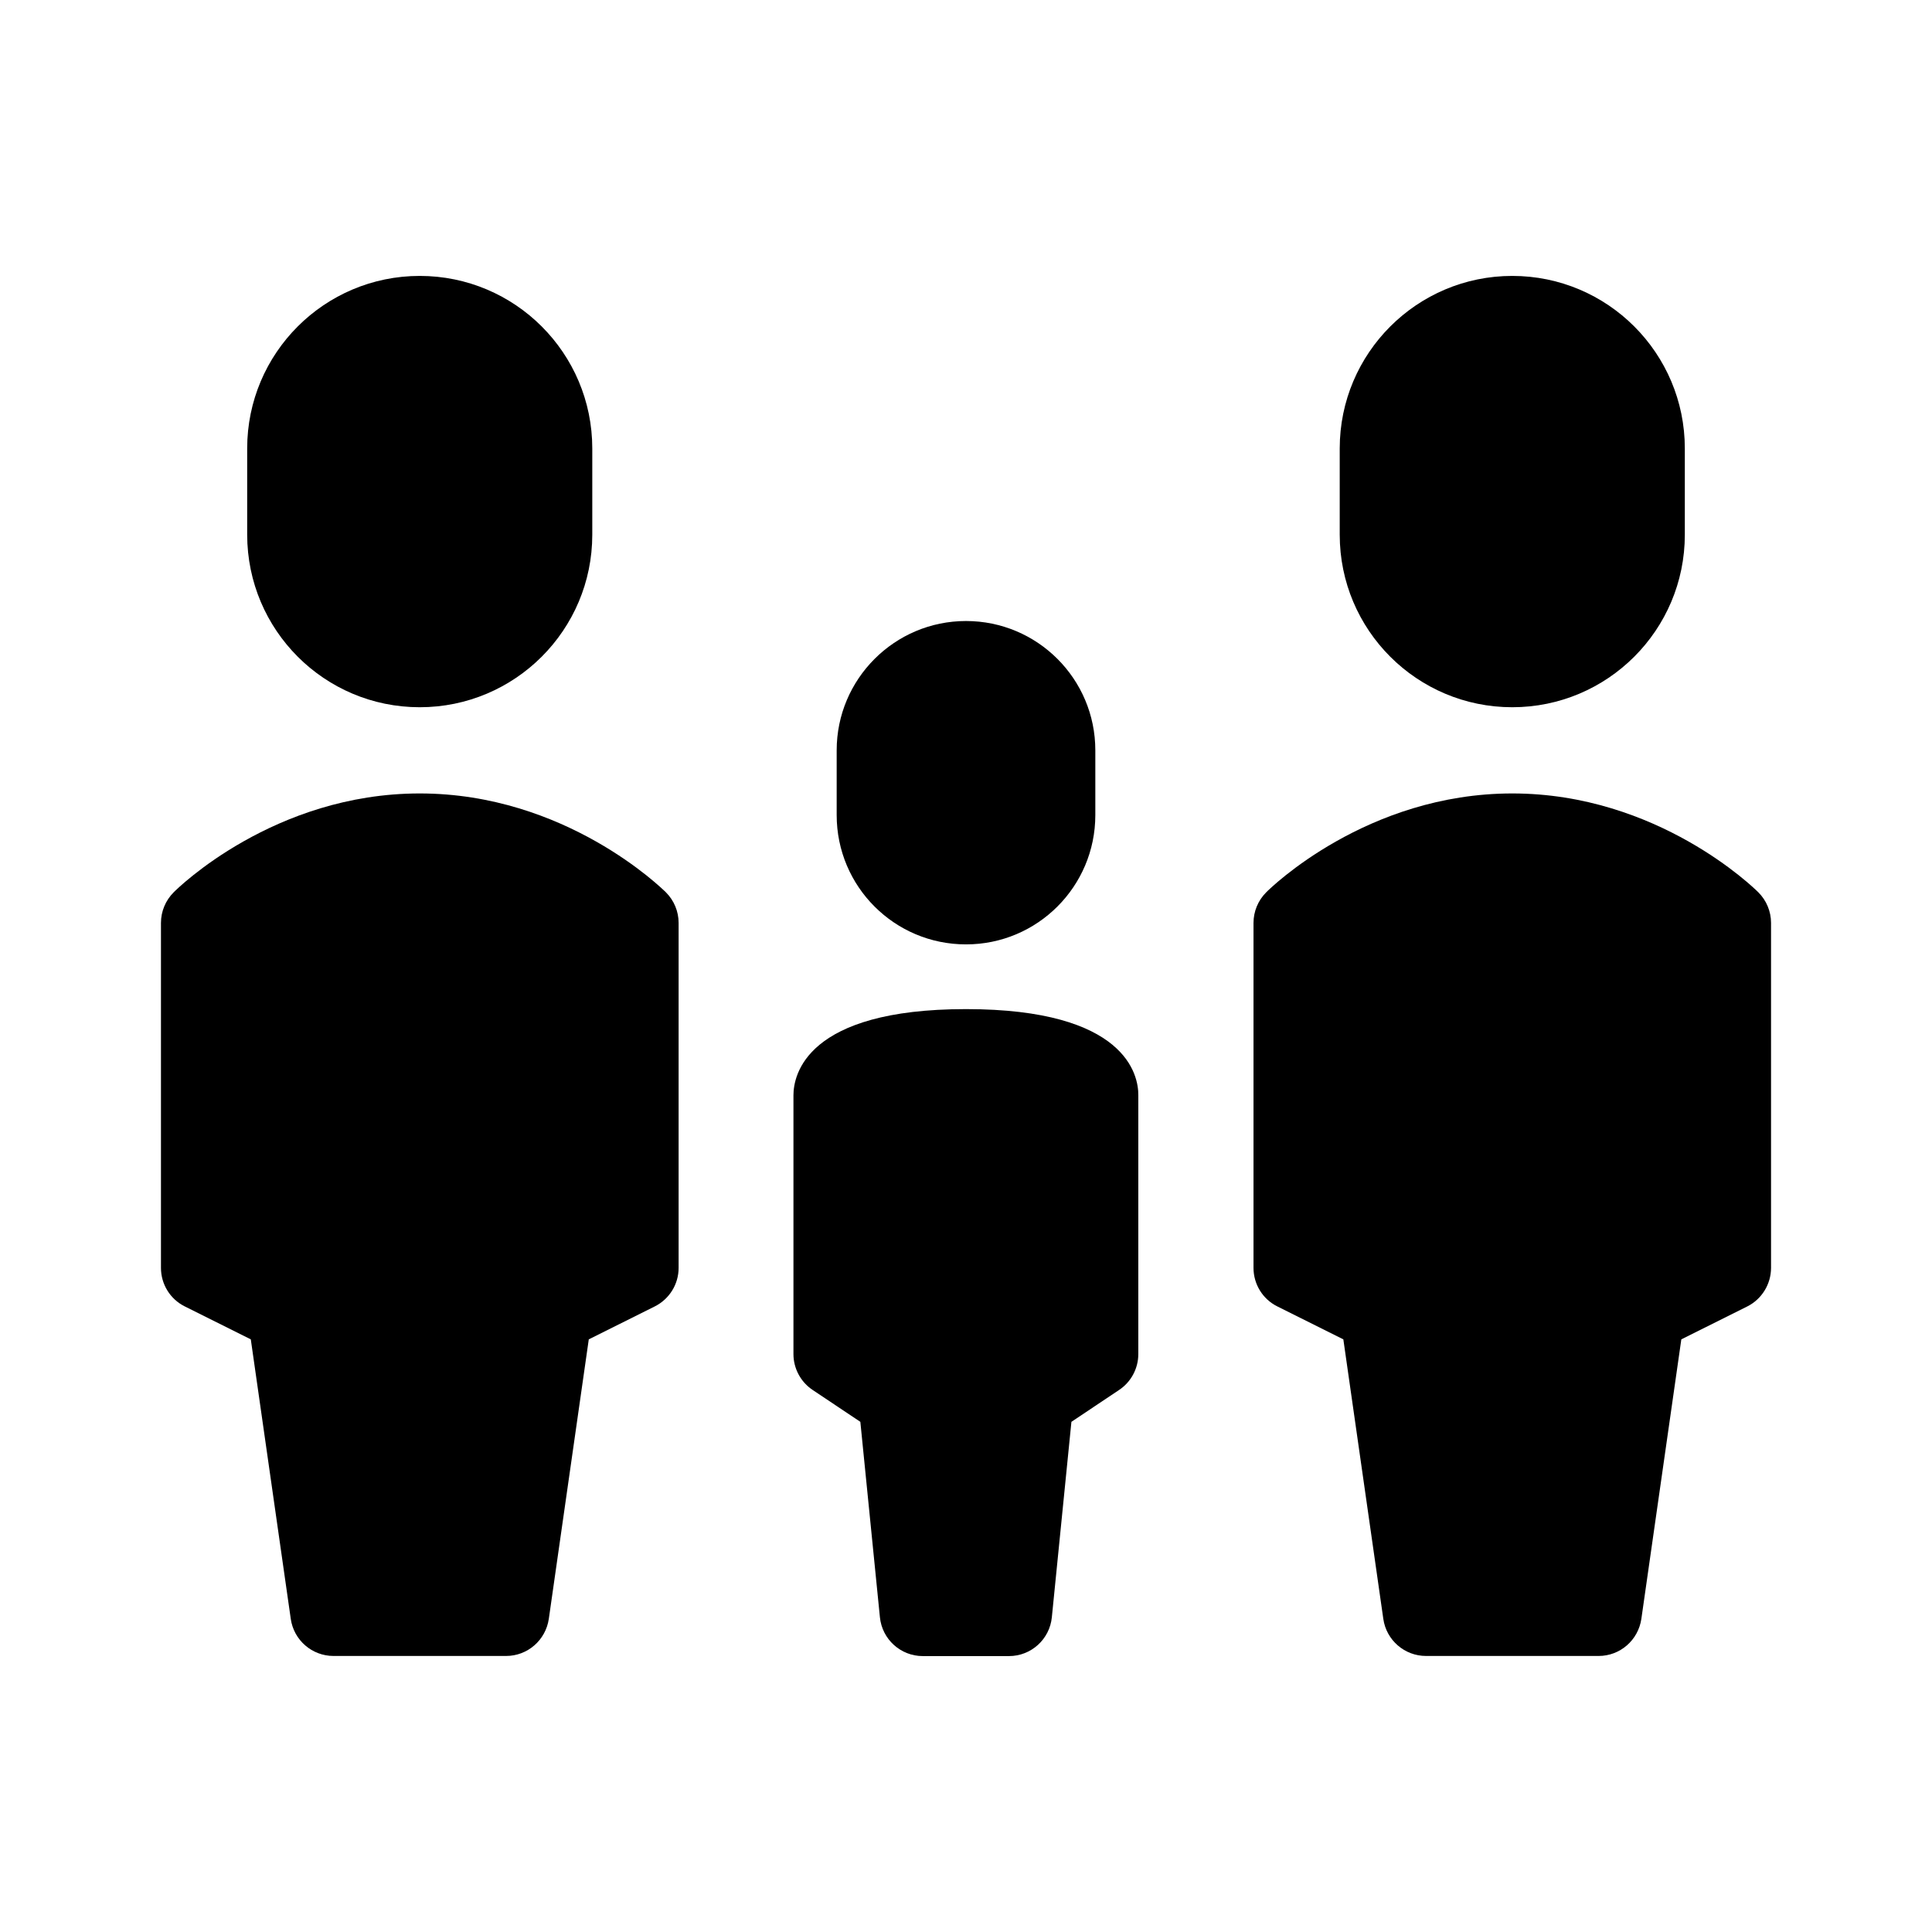 <?xml version="1.0" encoding="iso-8859-1"?>
<!-- Generator: Adobe Illustrator 17.1.0, SVG Export Plug-In . SVG Version: 6.00 Build 0)  -->
<!DOCTYPE svg PUBLIC "-//W3C//DTD SVG 1.1//EN" "http://www.w3.org/Graphics/SVG/1.1/DTD/svg11.dtd">
<svg version="1.1" id="Layer_1" xmlns="http://www.w3.org/2000/svg" xmlns:xlink="http://www.w3.org/1999/xlink" x="0px" y="0px"
	 viewBox="-7.5 16.5 16 16" style="enable-background:new -7.5 16.5 16 16;" xml:space="preserve">
<g>
	<path d="M5.024,22.357c0.789,0,1.429-0.64,1.429-1.429v-0.714c0-0.789-0.64-1.429-1.429-1.429s-1.429,0.64-1.429,1.429v0.714
		C3.595,21.718,4.235,22.357,5.024,22.357z"/>
	<path d="M7.062,23.89c-0.033-0.033-0.833-0.819-2.038-0.819s-2.005,0.785-2.038,0.819c-0.067,0.067-0.105,0.158-0.105,0.253V27
		c0,0.135,0.076,0.259,0.197,0.319l0.547,0.273l0.331,2.315c0.025,0.176,0.176,0.307,0.354,0.307h1.429
		c0.178,0,0.328-0.131,0.354-0.307l0.331-2.315l0.547-0.273C7.09,27.259,7.167,27.135,7.167,27v-2.857
		C7.167,24.048,7.129,23.957,7.062,23.89z"/>
	<path d="M-4.024,22.357c0.789,0,1.429-0.64,1.429-1.429v-0.714c0-0.789-0.64-1.429-1.429-1.429s-1.429,0.64-1.429,1.429v0.714
		C-5.452,21.718-4.813,22.357-4.024,22.357z"/>
	<path d="M-4.024,23.071c-1.206,0-2.005,0.785-2.038,0.819c-0.067,0.067-0.105,0.158-0.105,0.253V27
		c0,0.135,0.076,0.259,0.197,0.319l0.547,0.273l0.331,2.315c0.025,0.176,0.176,0.307,0.354,0.307h1.429
		c0.178,0,0.328-0.131,0.354-0.307l0.331-2.315l0.547-0.273c0.121-0.061,0.197-0.184,0.197-0.319v-2.857
		c0-0.095-0.038-0.186-0.105-0.253C-2.019,23.857-2.818,23.071-4.024,23.071z"/>
	<path d="M0.5,24.321c0.592,0,1.071-0.48,1.071-1.071v-0.536c0-0.592-0.48-1.071-1.071-1.071s-1.071,0.48-1.071,1.071v0.536
		C-0.571,23.842-0.092,24.321,0.5,24.321z"/>
	<path d="M0.5,24.857c-1.326,0-1.429,0.547-1.429,0.714v2.143c0,0.119,0.06,0.231,0.159,0.297l0.395,0.264l0.162,1.618
		c0.018,0.183,0.172,0.322,0.355,0.322h0.714c0.183,0,0.337-0.139,0.355-0.322l0.162-1.618l0.395-0.264
		c0.099-0.066,0.159-0.178,0.159-0.297v-2.143C1.929,25.404,1.826,24.857,0.5,24.857z"/>
</g>
</svg>
